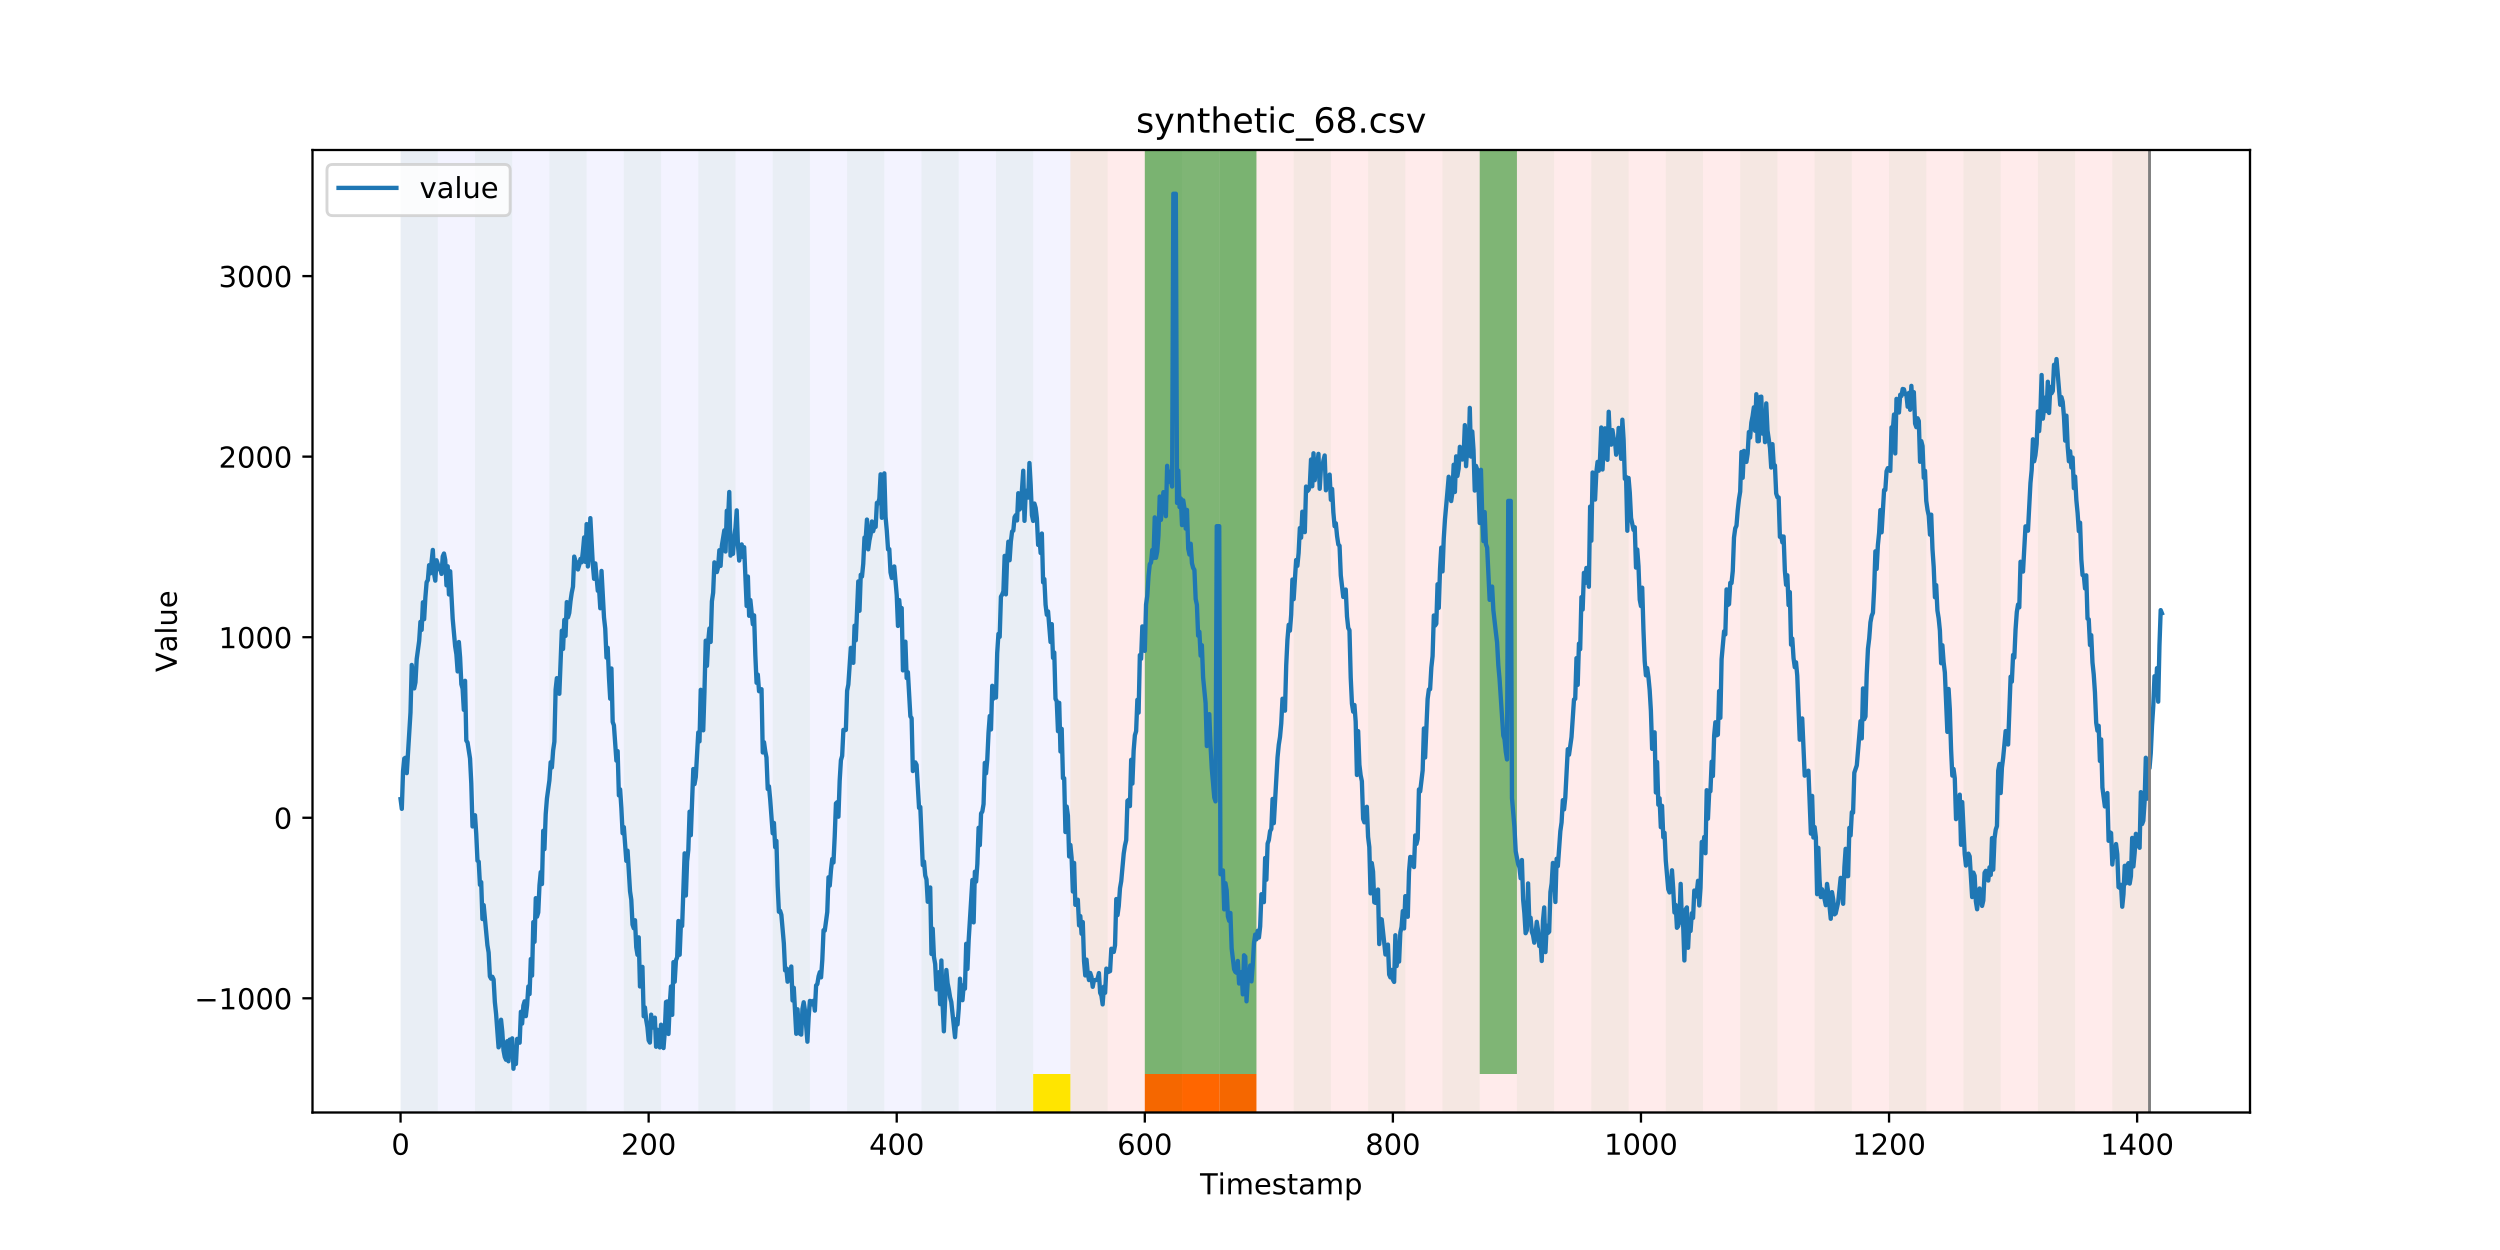 <?xml version="1.0" encoding="utf-8" standalone="no"?>
<!DOCTYPE svg PUBLIC "-//W3C//DTD SVG 1.1//EN"
  "http://www.w3.org/Graphics/SVG/1.1/DTD/svg11.dtd">
<!-- Created with matplotlib (https://matplotlib.org/) -->
<svg height="432pt" version="1.1" viewBox="0 0 864 432" width="864pt" xmlns="http://www.w3.org/2000/svg" xmlns:xlink="http://www.w3.org/1999/xlink">
 <defs>
  <style type="text/css">
*{stroke-linecap:butt;stroke-linejoin:round;}
  </style>
 </defs>
 <g id="figure_1">
  <g id="patch_1">
   <path d="M 0 432 
L 864 432 
L 864 0 
L 0 0 
z
" style="fill:#ffffff;"/>
  </g>
  <g id="axes_1">
   <g id="patch_2">
    <path d="M 108 384.48 
L 777.6 384.48 
L 777.6 51.84 
L 108 51.84 
z
" style="fill:#ffffff;"/>
   </g>
   <g id="patch_3">
    <path clip-path="url(#pd77e4d1498)" d="M 138.436 384.48 
L 138.436 51.84 
L 369.924 51.84 
L 369.924 384.48 
z
" style="fill:#0000ff;opacity:0.05;"/>
   </g>
   <g id="patch_4">
    <path clip-path="url(#pd77e4d1498)" d="M 369.924 384.48 
L 369.924 51.84 
L 742.877 51.84 
L 742.877 384.48 
z
" style="fill:#ff0000;opacity:0.08;"/>
   </g>
   <g id="patch_5">
    <path clip-path="url(#pd77e4d1498)" d="M 138.436 384.48 
L 138.436 51.84 
L 151.297 51.84 
L 151.297 384.48 
z
" style="fill:#008000;opacity:0.04;"/>
   </g>
   <g id="patch_6">
    <path clip-path="url(#pd77e4d1498)" d="M 164.157 384.48 
L 164.157 51.84 
L 177.018 51.84 
L 177.018 384.48 
z
" style="fill:#008000;opacity:0.04;"/>
   </g>
   <g id="patch_7">
    <path clip-path="url(#pd77e4d1498)" d="M 395.645 384.48 
L 395.645 371.174 
L 408.506 371.174 
L 408.506 384.48 
z
" style="fill:#ff6600;"/>
   </g>
   <g id="patch_8">
    <path clip-path="url(#pd77e4d1498)" d="M 408.506 384.48 
L 408.506 371.174 
L 421.366 371.174 
L 421.366 384.48 
z
" style="fill:#ff6600;"/>
   </g>
   <g id="patch_9">
    <path clip-path="url(#pd77e4d1498)" d="M 189.878 384.48 
L 189.878 51.84 
L 202.739 51.84 
L 202.739 384.48 
z
" style="fill:#008000;opacity:0.04;"/>
   </g>
   <g id="patch_10">
    <path clip-path="url(#pd77e4d1498)" d="M 421.366 384.48 
L 421.366 371.174 
L 434.226 371.174 
L 434.226 384.48 
z
" style="fill:#ff6600;"/>
   </g>
   <g id="patch_11">
    <path clip-path="url(#pd77e4d1498)" d="M 215.599 384.48 
L 215.599 51.84 
L 228.459 51.84 
L 228.459 384.48 
z
" style="fill:#008000;opacity:0.04;"/>
   </g>
   <g id="patch_12">
    <path clip-path="url(#pd77e4d1498)" d="M 241.32 384.48 
L 241.32 51.84 
L 254.18 51.84 
L 254.18 384.48 
z
" style="fill:#008000;opacity:0.04;"/>
   </g>
   <g id="patch_13">
    <path clip-path="url(#pd77e4d1498)" d="M 267.041 384.48 
L 267.041 51.84 
L 279.901 51.84 
L 279.901 384.48 
z
" style="fill:#008000;opacity:0.04;"/>
   </g>
   <g id="patch_14">
    <path clip-path="url(#pd77e4d1498)" d="M 292.762 384.48 
L 292.762 51.84 
L 305.622 51.84 
L 305.622 384.48 
z
" style="fill:#008000;opacity:0.04;"/>
   </g>
   <g id="patch_15">
    <path clip-path="url(#pd77e4d1498)" d="M 318.482 384.48 
L 318.482 51.84 
L 331.343 51.84 
L 331.343 384.48 
z
" style="fill:#008000;opacity:0.04;"/>
   </g>
   <g id="patch_16">
    <path clip-path="url(#pd77e4d1498)" d="M 344.203 384.48 
L 344.203 51.84 
L 357.064 51.84 
L 357.064 384.48 
z
" style="fill:#008000;opacity:0.04;"/>
   </g>
   <g id="patch_17">
    <path clip-path="url(#pd77e4d1498)" d="M 357.064 384.48 
L 357.064 371.174 
L 369.924 371.174 
L 369.924 384.48 
z
" style="fill:#ffe500;"/>
   </g>
   <g id="patch_18">
    <path clip-path="url(#pd77e4d1498)" d="M 369.924 384.48 
L 369.924 51.84 
L 382.785 51.84 
L 382.785 384.48 
z
" style="fill:#008000;opacity:0.04;"/>
   </g>
   <g id="patch_19">
    <path clip-path="url(#pd77e4d1498)" d="M 395.645 384.48 
L 395.645 51.84 
L 408.506 51.84 
L 408.506 384.48 
z
" style="fill:#008000;opacity:0.04;"/>
   </g>
   <g id="patch_20">
    <path clip-path="url(#pd77e4d1498)" d="M 395.645 371.174 
L 395.645 51.84 
L 408.506 51.84 
L 408.506 371.174 
z
" style="fill:#008000;opacity:0.5;"/>
   </g>
   <g id="patch_21">
    <path clip-path="url(#pd77e4d1498)" d="M 408.506 371.174 
L 408.506 51.84 
L 421.366 51.84 
L 421.366 371.174 
z
" style="fill:#008000;opacity:0.5;"/>
   </g>
   <g id="patch_22">
    <path clip-path="url(#pd77e4d1498)" d="M 421.366 384.48 
L 421.366 51.84 
L 434.226 51.84 
L 434.226 384.48 
z
" style="fill:#008000;opacity:0.04;"/>
   </g>
   <g id="patch_23">
    <path clip-path="url(#pd77e4d1498)" d="M 421.366 371.174 
L 421.366 51.84 
L 434.226 51.84 
L 434.226 371.174 
z
" style="fill:#008000;opacity:0.5;"/>
   </g>
   <g id="patch_24">
    <path clip-path="url(#pd77e4d1498)" d="M 447.087 384.48 
L 447.087 51.84 
L 459.947 51.84 
L 459.947 384.48 
z
" style="fill:#008000;opacity:0.04;"/>
   </g>
   <g id="patch_25">
    <path clip-path="url(#pd77e4d1498)" d="M 472.808 384.48 
L 472.808 51.84 
L 485.668 51.84 
L 485.668 384.48 
z
" style="fill:#008000;opacity:0.04;"/>
   </g>
   <g id="patch_26">
    <path clip-path="url(#pd77e4d1498)" d="M 498.529 384.48 
L 498.529 51.84 
L 511.389 51.84 
L 511.389 384.48 
z
" style="fill:#008000;opacity:0.04;"/>
   </g>
   <g id="patch_27">
    <path clip-path="url(#pd77e4d1498)" d="M 511.389 371.174 
L 511.389 51.84 
L 524.249 51.84 
L 524.249 371.174 
z
" style="fill:#008000;opacity:0.5;"/>
   </g>
   <g id="patch_28">
    <path clip-path="url(#pd77e4d1498)" d="M 524.249 384.48 
L 524.249 51.84 
L 537.11 51.84 
L 537.11 384.48 
z
" style="fill:#008000;opacity:0.04;"/>
   </g>
   <g id="patch_29">
    <path clip-path="url(#pd77e4d1498)" d="M 549.97 384.48 
L 549.97 51.84 
L 562.831 51.84 
L 562.831 384.48 
z
" style="fill:#008000;opacity:0.04;"/>
   </g>
   <g id="patch_30">
    <path clip-path="url(#pd77e4d1498)" d="M 575.691 384.48 
L 575.691 51.84 
L 588.552 51.84 
L 588.552 384.48 
z
" style="fill:#008000;opacity:0.04;"/>
   </g>
   <g id="patch_31">
    <path clip-path="url(#pd77e4d1498)" d="M 601.412 384.48 
L 601.412 51.84 
L 614.272 51.84 
L 614.272 384.48 
z
" style="fill:#008000;opacity:0.04;"/>
   </g>
   <g id="patch_32">
    <path clip-path="url(#pd77e4d1498)" d="M 627.133 384.48 
L 627.133 51.84 
L 639.993 51.84 
L 639.993 384.48 
z
" style="fill:#008000;opacity:0.04;"/>
   </g>
   <g id="patch_33">
    <path clip-path="url(#pd77e4d1498)" d="M 652.854 384.48 
L 652.854 51.84 
L 665.714 51.84 
L 665.714 384.48 
z
" style="fill:#008000;opacity:0.04;"/>
   </g>
   <g id="patch_34">
    <path clip-path="url(#pd77e4d1498)" d="M 678.575 384.48 
L 678.575 51.84 
L 691.435 51.84 
L 691.435 384.48 
z
" style="fill:#008000;opacity:0.04;"/>
   </g>
   <g id="patch_35">
    <path clip-path="url(#pd77e4d1498)" d="M 704.296 384.48 
L 704.296 51.84 
L 717.156 51.84 
L 717.156 384.48 
z
" style="fill:#008000;opacity:0.04;"/>
   </g>
   <g id="patch_36">
    <path clip-path="url(#pd77e4d1498)" d="M 730.016 384.48 
L 730.016 51.84 
L 742.877 51.84 
L 742.877 384.48 
z
" style="fill:#008000;opacity:0.04;"/>
   </g>
   <g id="matplotlib.axis_1">
    <g id="xtick_1">
     <g id="line2d_1">
      <defs>
       <path d="M 0 0 
L 0 3.5 
" id="m9e67af9407" style="stroke:#000000;stroke-width:0.8;"/>
      </defs>
      <g>
       <use style="stroke:#000000;stroke-width:0.8;" x="138.436" xlink:href="#m9e67af9407" y="384.48"/>
      </g>
     </g>
     <g id="text_1">
      <!-- 0 -->
      <defs>
       <path d="M 31.781 66.406 
Q 24.172 66.406 20.328 58.906 
Q 16.5 51.422 16.5 36.375 
Q 16.5 21.391 20.328 13.891 
Q 24.172 6.391 31.781 6.391 
Q 39.453 6.391 43.281 13.891 
Q 47.125 21.391 47.125 36.375 
Q 47.125 51.422 43.281 58.906 
Q 39.453 66.406 31.781 66.406 
z
M 31.781 74.219 
Q 44.047 74.219 50.516 64.516 
Q 56.984 54.828 56.984 36.375 
Q 56.984 17.969 50.516 8.266 
Q 44.047 -1.422 31.781 -1.422 
Q 19.531 -1.422 13.062 8.266 
Q 6.594 17.969 6.594 36.375 
Q 6.594 54.828 13.062 64.516 
Q 19.531 74.219 31.781 74.219 
z
" id="DejaVuSans-48"/>
      </defs>
      <g transform="translate(135.255 399.078)scale(0.1 -0.1)">
       <use xlink:href="#DejaVuSans-48"/>
      </g>
     </g>
    </g>
    <g id="xtick_2">
     <g id="line2d_2">
      <g>
       <use style="stroke:#000000;stroke-width:0.8;" x="224.173" xlink:href="#m9e67af9407" y="384.48"/>
      </g>
     </g>
     <g id="text_2">
      <!-- 200 -->
      <defs>
       <path d="M 19.188 8.297 
L 53.609 8.297 
L 53.609 0 
L 7.328 0 
L 7.328 8.297 
Q 12.938 14.109 22.625 23.891 
Q 32.328 33.688 34.812 36.531 
Q 39.547 41.844 41.422 45.531 
Q 43.312 49.219 43.312 52.781 
Q 43.312 58.594 39.234 62.25 
Q 35.156 65.922 28.609 65.922 
Q 23.969 65.922 18.812 64.312 
Q 13.672 62.703 7.812 59.422 
L 7.812 69.391 
Q 13.766 71.781 18.938 73 
Q 24.125 74.219 28.422 74.219 
Q 39.75 74.219 46.484 68.547 
Q 53.219 62.891 53.219 53.422 
Q 53.219 48.922 51.531 44.891 
Q 49.859 40.875 45.406 35.406 
Q 44.188 33.984 37.641 27.219 
Q 31.109 20.453 19.188 8.297 
z
" id="DejaVuSans-50"/>
      </defs>
      <g transform="translate(214.629 399.078)scale(0.1 -0.1)">
       <use xlink:href="#DejaVuSans-50"/>
       <use x="63.623" xlink:href="#DejaVuSans-48"/>
       <use x="127.246" xlink:href="#DejaVuSans-48"/>
      </g>
     </g>
    </g>
    <g id="xtick_3">
     <g id="line2d_3">
      <g>
       <use style="stroke:#000000;stroke-width:0.8;" x="309.909" xlink:href="#m9e67af9407" y="384.48"/>
      </g>
     </g>
     <g id="text_3">
      <!-- 400 -->
      <defs>
       <path d="M 37.797 64.312 
L 12.891 25.391 
L 37.797 25.391 
z
M 35.203 72.906 
L 47.609 72.906 
L 47.609 25.391 
L 58.016 25.391 
L 58.016 17.188 
L 47.609 17.188 
L 47.609 0 
L 37.797 0 
L 37.797 17.188 
L 4.891 17.188 
L 4.891 26.703 
z
" id="DejaVuSans-52"/>
      </defs>
      <g transform="translate(300.365 399.078)scale(0.1 -0.1)">
       <use xlink:href="#DejaVuSans-52"/>
       <use x="63.623" xlink:href="#DejaVuSans-48"/>
       <use x="127.246" xlink:href="#DejaVuSans-48"/>
      </g>
     </g>
    </g>
    <g id="xtick_4">
     <g id="line2d_4">
      <g>
       <use style="stroke:#000000;stroke-width:0.8;" x="395.645" xlink:href="#m9e67af9407" y="384.48"/>
      </g>
     </g>
     <g id="text_4">
      <!-- 600 -->
      <defs>
       <path d="M 33.016 40.375 
Q 26.375 40.375 22.484 35.828 
Q 18.609 31.297 18.609 23.391 
Q 18.609 15.531 22.484 10.953 
Q 26.375 6.391 33.016 6.391 
Q 39.656 6.391 43.531 10.953 
Q 47.406 15.531 47.406 23.391 
Q 47.406 31.297 43.531 35.828 
Q 39.656 40.375 33.016 40.375 
z
M 52.594 71.297 
L 52.594 62.312 
Q 48.875 64.062 45.094 64.984 
Q 41.312 65.922 37.594 65.922 
Q 27.828 65.922 22.672 59.328 
Q 17.531 52.734 16.797 39.406 
Q 19.672 43.656 24.016 45.922 
Q 28.375 48.188 33.594 48.188 
Q 44.578 48.188 50.953 41.516 
Q 57.328 34.859 57.328 23.391 
Q 57.328 12.156 50.688 5.359 
Q 44.047 -1.422 33.016 -1.422 
Q 20.359 -1.422 13.672 8.266 
Q 6.984 17.969 6.984 36.375 
Q 6.984 53.656 15.188 63.938 
Q 23.391 74.219 37.203 74.219 
Q 40.922 74.219 44.703 73.484 
Q 48.484 72.75 52.594 71.297 
z
" id="DejaVuSans-54"/>
      </defs>
      <g transform="translate(386.101 399.078)scale(0.1 -0.1)">
       <use xlink:href="#DejaVuSans-54"/>
       <use x="63.623" xlink:href="#DejaVuSans-48"/>
       <use x="127.246" xlink:href="#DejaVuSans-48"/>
      </g>
     </g>
    </g>
    <g id="xtick_5">
     <g id="line2d_5">
      <g>
       <use style="stroke:#000000;stroke-width:0.8;" x="481.381" xlink:href="#m9e67af9407" y="384.48"/>
      </g>
     </g>
     <g id="text_5">
      <!-- 800 -->
      <defs>
       <path d="M 31.781 34.625 
Q 24.75 34.625 20.719 30.859 
Q 16.703 27.094 16.703 20.516 
Q 16.703 13.922 20.719 10.156 
Q 24.75 6.391 31.781 6.391 
Q 38.812 6.391 42.859 10.172 
Q 46.922 13.969 46.922 20.516 
Q 46.922 27.094 42.891 30.859 
Q 38.875 34.625 31.781 34.625 
z
M 21.922 38.812 
Q 15.578 40.375 12.031 44.719 
Q 8.5 49.078 8.5 55.328 
Q 8.5 64.062 14.719 69.141 
Q 20.953 74.219 31.781 74.219 
Q 42.672 74.219 48.875 69.141 
Q 55.078 64.062 55.078 55.328 
Q 55.078 49.078 51.531 44.719 
Q 48 40.375 41.703 38.812 
Q 48.828 37.156 52.797 32.312 
Q 56.781 27.484 56.781 20.516 
Q 56.781 9.906 50.312 4.234 
Q 43.844 -1.422 31.781 -1.422 
Q 19.734 -1.422 13.25 4.234 
Q 6.781 9.906 6.781 20.516 
Q 6.781 27.484 10.781 32.312 
Q 14.797 37.156 21.922 38.812 
z
M 18.312 54.391 
Q 18.312 48.734 21.844 45.562 
Q 25.391 42.391 31.781 42.391 
Q 38.141 42.391 41.719 45.562 
Q 45.312 48.734 45.312 54.391 
Q 45.312 60.062 41.719 63.234 
Q 38.141 66.406 31.781 66.406 
Q 25.391 66.406 21.844 63.234 
Q 18.312 60.062 18.312 54.391 
z
" id="DejaVuSans-56"/>
      </defs>
      <g transform="translate(471.838 399.078)scale(0.1 -0.1)">
       <use xlink:href="#DejaVuSans-56"/>
       <use x="63.623" xlink:href="#DejaVuSans-48"/>
       <use x="127.246" xlink:href="#DejaVuSans-48"/>
      </g>
     </g>
    </g>
    <g id="xtick_6">
     <g id="line2d_6">
      <g>
       <use style="stroke:#000000;stroke-width:0.8;" x="567.118" xlink:href="#m9e67af9407" y="384.48"/>
      </g>
     </g>
     <g id="text_6">
      <!-- 1000 -->
      <defs>
       <path d="M 12.406 8.297 
L 28.516 8.297 
L 28.516 63.922 
L 10.984 60.406 
L 10.984 69.391 
L 28.422 72.906 
L 38.281 72.906 
L 38.281 8.297 
L 54.391 8.297 
L 54.391 0 
L 12.406 0 
z
" id="DejaVuSans-49"/>
      </defs>
      <g transform="translate(554.393 399.078)scale(0.1 -0.1)">
       <use xlink:href="#DejaVuSans-49"/>
       <use x="63.623" xlink:href="#DejaVuSans-48"/>
       <use x="127.246" xlink:href="#DejaVuSans-48"/>
       <use x="190.869" xlink:href="#DejaVuSans-48"/>
      </g>
     </g>
    </g>
    <g id="xtick_7">
     <g id="line2d_7">
      <g>
       <use style="stroke:#000000;stroke-width:0.8;" x="652.854" xlink:href="#m9e67af9407" y="384.48"/>
      </g>
     </g>
     <g id="text_7">
      <!-- 1200 -->
      <g transform="translate(640.129 399.078)scale(0.1 -0.1)">
       <use xlink:href="#DejaVuSans-49"/>
       <use x="63.623" xlink:href="#DejaVuSans-50"/>
       <use x="127.246" xlink:href="#DejaVuSans-48"/>
       <use x="190.869" xlink:href="#DejaVuSans-48"/>
      </g>
     </g>
    </g>
    <g id="xtick_8">
     <g id="line2d_8">
      <g>
       <use style="stroke:#000000;stroke-width:0.8;" x="738.59" xlink:href="#m9e67af9407" y="384.48"/>
      </g>
     </g>
     <g id="text_8">
      <!-- 1400 -->
      <g transform="translate(725.865 399.078)scale(0.1 -0.1)">
       <use xlink:href="#DejaVuSans-49"/>
       <use x="63.623" xlink:href="#DejaVuSans-52"/>
       <use x="127.246" xlink:href="#DejaVuSans-48"/>
       <use x="190.869" xlink:href="#DejaVuSans-48"/>
      </g>
     </g>
    </g>
    <g id="text_9">
     <!-- Timestamp -->
     <defs>
      <path d="M -0.297 72.906 
L 61.375 72.906 
L 61.375 64.594 
L 35.5 64.594 
L 35.5 0 
L 25.594 0 
L 25.594 64.594 
L -0.297 64.594 
z
" id="DejaVuSans-84"/>
      <path d="M 9.422 54.688 
L 18.406 54.688 
L 18.406 0 
L 9.422 0 
z
M 9.422 75.984 
L 18.406 75.984 
L 18.406 64.594 
L 9.422 64.594 
z
" id="DejaVuSans-105"/>
      <path d="M 52 44.188 
Q 55.375 50.25 60.062 53.125 
Q 64.75 56 71.094 56 
Q 79.641 56 84.281 50.016 
Q 88.922 44.047 88.922 33.016 
L 88.922 0 
L 79.891 0 
L 79.891 32.719 
Q 79.891 40.578 77.094 44.375 
Q 74.312 48.188 68.609 48.188 
Q 61.625 48.188 57.562 43.547 
Q 53.516 38.922 53.516 30.906 
L 53.516 0 
L 44.484 0 
L 44.484 32.719 
Q 44.484 40.625 41.703 44.406 
Q 38.922 48.188 33.109 48.188 
Q 26.219 48.188 22.156 43.531 
Q 18.109 38.875 18.109 30.906 
L 18.109 0 
L 9.078 0 
L 9.078 54.688 
L 18.109 54.688 
L 18.109 46.188 
Q 21.188 51.219 25.484 53.609 
Q 29.781 56 35.688 56 
Q 41.656 56 45.828 52.969 
Q 50 49.953 52 44.188 
z
" id="DejaVuSans-109"/>
      <path d="M 56.203 29.594 
L 56.203 25.203 
L 14.891 25.203 
Q 15.484 15.922 20.484 11.062 
Q 25.484 6.203 34.422 6.203 
Q 39.594 6.203 44.453 7.469 
Q 49.312 8.734 54.109 11.281 
L 54.109 2.781 
Q 49.266 0.734 44.188 -0.344 
Q 39.109 -1.422 33.891 -1.422 
Q 20.797 -1.422 13.156 6.188 
Q 5.516 13.812 5.516 26.812 
Q 5.516 40.234 12.766 48.109 
Q 20.016 56 32.328 56 
Q 43.359 56 49.781 48.891 
Q 56.203 41.797 56.203 29.594 
z
M 47.219 32.234 
Q 47.125 39.594 43.094 43.984 
Q 39.062 48.391 32.422 48.391 
Q 24.906 48.391 20.391 44.141 
Q 15.875 39.891 15.188 32.172 
z
" id="DejaVuSans-101"/>
      <path d="M 44.281 53.078 
L 44.281 44.578 
Q 40.484 46.531 36.375 47.5 
Q 32.281 48.484 27.875 48.484 
Q 21.188 48.484 17.844 46.438 
Q 14.5 44.391 14.5 40.281 
Q 14.5 37.156 16.891 35.375 
Q 19.281 33.594 26.516 31.984 
L 29.594 31.297 
Q 39.156 29.25 43.188 25.516 
Q 47.219 21.781 47.219 15.094 
Q 47.219 7.469 41.188 3.016 
Q 35.156 -1.422 24.609 -1.422 
Q 20.219 -1.422 15.453 -0.562 
Q 10.688 0.297 5.422 2 
L 5.422 11.281 
Q 10.406 8.688 15.234 7.391 
Q 20.062 6.109 24.812 6.109 
Q 31.156 6.109 34.562 8.281 
Q 37.984 10.453 37.984 14.406 
Q 37.984 18.062 35.516 20.016 
Q 33.062 21.969 24.703 23.781 
L 21.578 24.516 
Q 13.234 26.266 9.516 29.906 
Q 5.812 33.547 5.812 39.891 
Q 5.812 47.609 11.281 51.797 
Q 16.75 56 26.812 56 
Q 31.781 56 36.172 55.266 
Q 40.578 54.547 44.281 53.078 
z
" id="DejaVuSans-115"/>
      <path d="M 18.312 70.219 
L 18.312 54.688 
L 36.812 54.688 
L 36.812 47.703 
L 18.312 47.703 
L 18.312 18.016 
Q 18.312 11.328 20.141 9.422 
Q 21.969 7.516 27.594 7.516 
L 36.812 7.516 
L 36.812 0 
L 27.594 0 
Q 17.188 0 13.234 3.875 
Q 9.281 7.766 9.281 18.016 
L 9.281 47.703 
L 2.688 47.703 
L 2.688 54.688 
L 9.281 54.688 
L 9.281 70.219 
z
" id="DejaVuSans-116"/>
      <path d="M 34.281 27.484 
Q 23.391 27.484 19.188 25 
Q 14.984 22.516 14.984 16.5 
Q 14.984 11.719 18.141 8.906 
Q 21.297 6.109 26.703 6.109 
Q 34.188 6.109 38.703 11.406 
Q 43.219 16.703 43.219 25.484 
L 43.219 27.484 
z
M 52.203 31.203 
L 52.203 0 
L 43.219 0 
L 43.219 8.297 
Q 40.141 3.328 35.547 0.953 
Q 30.953 -1.422 24.312 -1.422 
Q 15.922 -1.422 10.953 3.297 
Q 6 8.016 6 15.922 
Q 6 25.141 12.172 29.828 
Q 18.359 34.516 30.609 34.516 
L 43.219 34.516 
L 43.219 35.406 
Q 43.219 41.609 39.141 45 
Q 35.062 48.391 27.688 48.391 
Q 23 48.391 18.547 47.266 
Q 14.109 46.141 10.016 43.891 
L 10.016 52.203 
Q 14.938 54.109 19.578 55.047 
Q 24.219 56 28.609 56 
Q 40.484 56 46.344 49.844 
Q 52.203 43.703 52.203 31.203 
z
" id="DejaVuSans-97"/>
      <path d="M 18.109 8.203 
L 18.109 -20.797 
L 9.078 -20.797 
L 9.078 54.688 
L 18.109 54.688 
L 18.109 46.391 
Q 20.953 51.266 25.266 53.625 
Q 29.594 56 35.594 56 
Q 45.562 56 51.781 48.094 
Q 58.016 40.188 58.016 27.297 
Q 58.016 14.406 51.781 6.484 
Q 45.562 -1.422 35.594 -1.422 
Q 29.594 -1.422 25.266 0.953 
Q 20.953 3.328 18.109 8.203 
z
M 48.688 27.297 
Q 48.688 37.203 44.609 42.844 
Q 40.531 48.484 33.406 48.484 
Q 26.266 48.484 22.188 42.844 
Q 18.109 37.203 18.109 27.297 
Q 18.109 17.391 22.188 11.75 
Q 26.266 6.109 33.406 6.109 
Q 40.531 6.109 44.609 11.75 
Q 48.688 17.391 48.688 27.297 
z
" id="DejaVuSans-112"/>
     </defs>
     <g transform="translate(414.739 412.757)scale(0.1 -0.1)">
      <use xlink:href="#DejaVuSans-84"/>
      <use x="61.037" xlink:href="#DejaVuSans-105"/>
      <use x="88.82" xlink:href="#DejaVuSans-109"/>
      <use x="186.232" xlink:href="#DejaVuSans-101"/>
      <use x="247.756" xlink:href="#DejaVuSans-115"/>
      <use x="299.855" xlink:href="#DejaVuSans-116"/>
      <use x="339.064" xlink:href="#DejaVuSans-97"/>
      <use x="400.344" xlink:href="#DejaVuSans-109"/>
      <use x="497.756" xlink:href="#DejaVuSans-112"/>
     </g>
    </g>
   </g>
   <g id="matplotlib.axis_2">
    <g id="ytick_1">
     <g id="line2d_9">
      <defs>
       <path d="M 0 0 
L -3.5 0 
" id="m68b36a7439" style="stroke:#000000;stroke-width:0.8;"/>
      </defs>
      <g>
       <use style="stroke:#000000;stroke-width:0.8;" x="108" xlink:href="#m68b36a7439" y="345.019"/>
      </g>
     </g>
     <g id="text_10">
      <!-- −1000 -->
      <defs>
       <path d="M 10.594 35.5 
L 73.188 35.5 
L 73.188 27.203 
L 10.594 27.203 
z
" id="DejaVuSans-8722"/>
      </defs>
      <g transform="translate(67.17 348.818)scale(0.1 -0.1)">
       <use xlink:href="#DejaVuSans-8722"/>
       <use x="83.789" xlink:href="#DejaVuSans-49"/>
       <use x="147.412" xlink:href="#DejaVuSans-48"/>
       <use x="211.035" xlink:href="#DejaVuSans-48"/>
       <use x="274.658" xlink:href="#DejaVuSans-48"/>
      </g>
     </g>
    </g>
    <g id="ytick_2">
     <g id="line2d_10">
      <g>
       <use style="stroke:#000000;stroke-width:0.8;" x="108" xlink:href="#m68b36a7439" y="282.619"/>
      </g>
     </g>
     <g id="text_11">
      <!-- 0 -->
      <g transform="translate(94.638 286.418)scale(0.1 -0.1)">
       <use xlink:href="#DejaVuSans-48"/>
      </g>
     </g>
    </g>
    <g id="ytick_3">
     <g id="line2d_11">
      <g>
       <use style="stroke:#000000;stroke-width:0.8;" x="108" xlink:href="#m68b36a7439" y="220.219"/>
      </g>
     </g>
     <g id="text_12">
      <!-- 1000 -->
      <g transform="translate(75.55 224.018)scale(0.1 -0.1)">
       <use xlink:href="#DejaVuSans-49"/>
       <use x="63.623" xlink:href="#DejaVuSans-48"/>
       <use x="127.246" xlink:href="#DejaVuSans-48"/>
       <use x="190.869" xlink:href="#DejaVuSans-48"/>
      </g>
     </g>
    </g>
    <g id="ytick_4">
     <g id="line2d_12">
      <g>
       <use style="stroke:#000000;stroke-width:0.8;" x="108" xlink:href="#m68b36a7439" y="157.819"/>
      </g>
     </g>
     <g id="text_13">
      <!-- 2000 -->
      <g transform="translate(75.55 161.618)scale(0.1 -0.1)">
       <use xlink:href="#DejaVuSans-50"/>
       <use x="63.623" xlink:href="#DejaVuSans-48"/>
       <use x="127.246" xlink:href="#DejaVuSans-48"/>
       <use x="190.869" xlink:href="#DejaVuSans-48"/>
      </g>
     </g>
    </g>
    <g id="ytick_5">
     <g id="line2d_13">
      <g>
       <use style="stroke:#000000;stroke-width:0.8;" x="108" xlink:href="#m68b36a7439" y="95.419"/>
      </g>
     </g>
     <g id="text_14">
      <!-- 3000 -->
      <defs>
       <path d="M 40.578 39.312 
Q 47.656 37.797 51.625 33 
Q 55.609 28.219 55.609 21.188 
Q 55.609 10.406 48.188 4.484 
Q 40.766 -1.422 27.094 -1.422 
Q 22.516 -1.422 17.656 -0.516 
Q 12.797 0.391 7.625 2.203 
L 7.625 11.719 
Q 11.719 9.328 16.594 8.109 
Q 21.484 6.891 26.812 6.891 
Q 36.078 6.891 40.938 10.547 
Q 45.797 14.203 45.797 21.188 
Q 45.797 27.641 41.281 31.266 
Q 36.766 34.906 28.719 34.906 
L 20.219 34.906 
L 20.219 43.016 
L 29.109 43.016 
Q 36.375 43.016 40.234 45.922 
Q 44.094 48.828 44.094 54.297 
Q 44.094 59.906 40.109 62.906 
Q 36.141 65.922 28.719 65.922 
Q 24.656 65.922 20.016 65.031 
Q 15.375 64.156 9.812 62.312 
L 9.812 71.094 
Q 15.438 72.656 20.344 73.438 
Q 25.25 74.219 29.594 74.219 
Q 40.828 74.219 47.359 69.109 
Q 53.906 64.016 53.906 55.328 
Q 53.906 49.266 50.438 45.094 
Q 46.969 40.922 40.578 39.312 
z
" id="DejaVuSans-51"/>
      </defs>
      <g transform="translate(75.55 99.218)scale(0.1 -0.1)">
       <use xlink:href="#DejaVuSans-51"/>
       <use x="63.623" xlink:href="#DejaVuSans-48"/>
       <use x="127.246" xlink:href="#DejaVuSans-48"/>
       <use x="190.869" xlink:href="#DejaVuSans-48"/>
      </g>
     </g>
    </g>
    <g id="text_15">
     <!-- Value -->
     <defs>
      <path d="M 28.609 0 
L 0.781 72.906 
L 11.078 72.906 
L 34.188 11.531 
L 57.328 72.906 
L 67.578 72.906 
L 39.797 0 
z
" id="DejaVuSans-86"/>
      <path d="M 9.422 75.984 
L 18.406 75.984 
L 18.406 0 
L 9.422 0 
z
" id="DejaVuSans-108"/>
      <path d="M 8.5 21.578 
L 8.5 54.688 
L 17.484 54.688 
L 17.484 21.922 
Q 17.484 14.156 20.5 10.266 
Q 23.531 6.391 29.594 6.391 
Q 36.859 6.391 41.078 11.031 
Q 45.312 15.672 45.312 23.688 
L 45.312 54.688 
L 54.297 54.688 
L 54.297 0 
L 45.312 0 
L 45.312 8.406 
Q 42.047 3.422 37.719 1 
Q 33.406 -1.422 27.688 -1.422 
Q 18.266 -1.422 13.375 4.438 
Q 8.5 10.297 8.5 21.578 
z
M 31.109 56 
z
" id="DejaVuSans-117"/>
     </defs>
     <g transform="translate(61.091 232.273)rotate(-90)scale(0.1 -0.1)">
      <use xlink:href="#DejaVuSans-86"/>
      <use x="68.299" xlink:href="#DejaVuSans-97"/>
      <use x="129.578" xlink:href="#DejaVuSans-108"/>
      <use x="157.361" xlink:href="#DejaVuSans-117"/>
      <use x="220.74" xlink:href="#DejaVuSans-101"/>
     </g>
    </g>
   </g>
   <g id="line2d_14">
    <path clip-path="url(#pd77e4d1498)" d="M 138.436 276.187 
L 138.865 279.535 
L 139.294 266.494 
L 139.722 262.139 
L 140.151 261.868 
L 140.58 267.193 
L 141.866 246.214 
L 142.294 229.809 
L 143.152 237.91 
L 143.581 235.824 
L 144.009 227.785 
L 144.867 221.479 
L 145.295 214.923 
L 145.724 217.689 
L 146.153 208.155 
L 146.581 213.989 
L 147.01 206.454 
L 147.439 201.214 
L 147.867 200.469 
L 148.296 195.327 
L 148.725 198.16 
L 149.582 190.053 
L 150.011 198.23 
L 150.439 200.67 
L 150.868 193.626 
L 151.297 194.986 
L 151.725 196.716 
L 152.154 196.585 
L 152.583 198.345 
L 153.012 192.299 
L 153.44 191.299 
L 153.869 193.492 
L 154.298 202.295 
L 154.726 195.71 
L 155.155 205.448 
L 155.584 197.434 
L 156.441 213.795 
L 157.298 223.368 
L 157.727 226.111 
L 158.156 232.05 
L 158.584 221.881 
L 159.013 227.249 
L 159.442 236.469 
L 159.87 237.968 
L 160.299 245.325 
L 160.728 235.292 
L 161.156 255.954 
L 161.585 256.593 
L 162.443 262.142 
L 162.871 270.683 
L 163.3 285.623 
L 163.729 285.356 
L 164.157 281.746 
L 164.586 288.193 
L 165.015 297.446 
L 165.443 297.795 
L 165.872 305.797 
L 166.301 304.858 
L 166.729 317.616 
L 167.158 312.807 
L 168.444 326.644 
L 168.873 329.216 
L 169.301 337.427 
L 169.73 338.225 
L 170.159 337.576 
L 170.587 338.504 
L 171.016 346.295 
L 171.445 350.377 
L 172.302 361.963 
L 172.731 360.865 
L 173.16 352.417 
L 173.588 356.546 
L 174.017 363.022 
L 174.446 365.288 
L 174.874 366.248 
L 175.303 359.84 
L 175.732 366.778 
L 176.16 359.295 
L 176.589 362.389 
L 177.018 358.857 
L 177.446 369.36 
L 177.875 364.181 
L 178.304 367.71 
L 178.732 359.039 
L 179.161 360.006 
L 179.59 360.362 
L 180.018 349.674 
L 180.447 353.749 
L 180.876 347.526 
L 181.304 346.058 
L 181.733 351.178 
L 182.162 347.412 
L 182.591 340.922 
L 183.019 343.551 
L 183.448 331.432 
L 183.877 337.17 
L 184.305 318.681 
L 184.734 325.488 
L 185.163 310.406 
L 185.591 316.789 
L 186.02 315.328 
L 186.449 305.901 
L 186.877 301.425 
L 187.306 305.522 
L 187.735 287.114 
L 188.163 293.465 
L 188.592 281.446 
L 189.021 275.96 
L 189.878 269.698 
L 190.307 263.443 
L 190.735 265.224 
L 191.164 259.309 
L 191.593 256.366 
L 192.022 238.311 
L 192.45 234.372 
L 192.879 236.359 
L 193.308 239.77 
L 194.165 217.977 
L 194.594 224.271 
L 195.022 214.236 
L 195.451 219.757 
L 195.88 208.088 
L 196.308 213.324 
L 196.737 211.83 
L 197.166 207.75 
L 197.594 204.826 
L 198.023 202.761 
L 198.452 192.359 
L 198.88 193.932 
L 199.309 194.316 
L 199.738 196.808 
L 200.166 195.326 
L 200.595 193.187 
L 201.024 194.324 
L 201.452 190.533 
L 201.881 185.733 
L 202.31 194.18 
L 202.739 181.124 
L 203.167 195.77 
L 203.596 190.458 
L 204.025 179.063 
L 204.882 195.162 
L 205.311 200.033 
L 205.739 194.706 
L 206.597 204.18 
L 207.025 203.307 
L 207.454 210.21 
L 207.883 197.316 
L 208.74 213.375 
L 209.169 217.239 
L 209.597 227.268 
L 210.026 223.868 
L 210.455 234.059 
L 210.883 241.462 
L 211.312 231.027 
L 211.741 249.514 
L 212.17 250.662 
L 213.027 262.876 
L 213.456 259.593 
L 213.884 274.885 
L 214.313 272.81 
L 214.742 279.261 
L 215.17 287.968 
L 215.599 285.861 
L 216.456 297.516 
L 216.885 293.991 
L 217.742 308.038 
L 218.171 310.967 
L 218.6 319.555 
L 219.028 320.798 
L 219.457 318.031 
L 219.886 327.366 
L 220.314 329.992 
L 220.743 323.943 
L 221.172 340.928 
L 221.601 335.53 
L 222.029 334.162 
L 222.458 351.219 
L 222.887 348.174 
L 223.315 352.446 
L 223.744 354.949 
L 224.173 359.523 
L 224.601 360.308 
L 225.03 350.669 
L 225.459 355.154 
L 225.887 355.064 
L 226.316 351.699 
L 226.745 361.759 
L 227.173 355.881 
L 227.602 360.164 
L 228.031 361.995 
L 228.459 354.139 
L 229.317 362.198 
L 229.745 356.651 
L 230.174 346.29 
L 230.603 346.096 
L 231.031 357.336 
L 231.46 347.216 
L 231.889 340.927 
L 232.318 350.732 
L 232.746 332.513 
L 233.175 339.291 
L 233.604 331.883 
L 234.032 330.837 
L 234.461 318.292 
L 234.89 329.965 
L 235.318 319.344 
L 235.747 320.02 
L 236.604 294.915 
L 237.033 309.483 
L 237.462 297.701 
L 237.89 293.621 
L 238.319 280.512 
L 238.748 288.645 
L 239.605 265.773 
L 240.034 270.982 
L 240.462 268.551 
L 241.32 253.152 
L 241.749 256.218 
L 242.177 238.4 
L 242.606 242.068 
L 243.035 252.395 
L 243.463 239.018 
L 243.892 221.414 
L 244.321 230.106 
L 244.749 221.742 
L 245.178 217.213 
L 245.607 221.849 
L 246.035 207.807 
L 246.464 204.837 
L 246.893 194.355 
L 247.321 195.645 
L 247.75 197.702 
L 248.179 195.979 
L 248.607 190.156 
L 249.036 195.578 
L 249.465 188.657 
L 250.322 183.291 
L 250.751 190.601 
L 251.18 176.511 
L 251.608 179.631 
L 252.037 170.029 
L 252.466 192.021 
L 252.894 185.463 
L 253.323 191.408 
L 253.752 185.374 
L 254.18 182.427 
L 254.609 176.379 
L 255.038 188.454 
L 255.466 193.735 
L 256.324 188.15 
L 256.752 192.51 
L 257.181 189.119 
L 258.038 209.435 
L 258.467 199.247 
L 258.896 212.819 
L 259.324 207.384 
L 260.182 215.742 
L 260.61 212.671 
L 261.039 226.336 
L 261.468 235.968 
L 261.897 233.148 
L 262.325 238.885 
L 262.754 238.833 
L 263.183 238.186 
L 263.611 260.056 
L 264.04 256.514 
L 264.469 259.632 
L 264.897 261.788 
L 265.326 272.678 
L 265.755 271.769 
L 266.183 276.387 
L 267.041 287.99 
L 267.469 284.396 
L 267.898 292.785 
L 268.327 290.605 
L 268.755 306.065 
L 269.184 315.103 
L 269.613 314.805 
L 270.041 316.179 
L 270.899 326.061 
L 271.328 335.373 
L 271.756 334.684 
L 272.185 339.271 
L 272.614 335.061 
L 273.042 337.572 
L 273.471 334.025 
L 273.9 345.755 
L 274.328 341.363 
L 275.186 357.276 
L 275.614 348.808 
L 276.043 354.779 
L 276.472 357.281 
L 276.9 357.555 
L 277.329 348.647 
L 277.758 346.384 
L 278.186 349.171 
L 279.044 360.008 
L 279.472 351.459 
L 279.901 345.911 
L 280.33 346.022 
L 280.759 347.144 
L 281.187 345.859 
L 281.616 349.268 
L 282.045 340.562 
L 282.473 340.109 
L 282.902 337.425 
L 283.331 335.966 
L 283.759 337.781 
L 284.188 331.722 
L 284.617 321.476 
L 285.045 321.607 
L 285.903 315.196 
L 286.331 303.192 
L 286.76 306.069 
L 287.189 300.681 
L 287.617 296.864 
L 288.046 298.074 
L 288.475 289.052 
L 288.903 277.657 
L 289.332 277.24 
L 289.761 282.249 
L 290.19 269.848 
L 290.618 262.725 
L 291.047 261.249 
L 291.476 252.243 
L 291.904 252.427 
L 292.333 252.261 
L 292.762 238.707 
L 293.19 236.576 
L 294.048 223.907 
L 294.476 223.949 
L 294.905 229.075 
L 295.334 216.243 
L 295.762 221.283 
L 296.62 200.941 
L 297.048 211.08 
L 297.477 198.644 
L 297.906 199.241 
L 298.334 194.863 
L 298.763 185.784 
L 299.192 185.999 
L 299.62 179.562 
L 300.049 189.855 
L 300.478 186.77 
L 300.907 184.671 
L 301.335 180.226 
L 301.764 183.588 
L 302.193 181.865 
L 302.621 182.087 
L 303.05 173.792 
L 303.479 174.004 
L 303.907 172.324 
L 304.336 163.926 
L 304.765 178.958 
L 305.193 175.494 
L 305.622 163.596 
L 306.051 178.657 
L 306.479 183.457 
L 306.908 189.868 
L 307.337 189.782 
L 307.765 197.838 
L 308.194 199.743 
L 308.623 196.537 
L 309.051 195.766 
L 309.909 205.68 
L 310.338 216.325 
L 310.766 207.378 
L 311.195 212.115 
L 311.624 210.133 
L 312.052 231.679 
L 312.481 227.854 
L 312.91 221.769 
L 313.338 234.33 
L 313.767 232.303 
L 314.624 247.561 
L 315.053 248.174 
L 315.482 266.468 
L 315.91 263.671 
L 316.339 263.479 
L 316.768 264.343 
L 317.625 279.215 
L 318.054 278.897 
L 318.911 298.984 
L 319.34 297.767 
L 319.769 302.611 
L 320.197 303.945 
L 320.626 311.65 
L 321.055 310.2 
L 321.483 306.712 
L 321.912 329.688 
L 322.341 320.965 
L 322.769 330.706 
L 323.198 333.186 
L 323.627 341.946 
L 324.055 336.637 
L 324.484 335.989 
L 324.913 347.033 
L 325.341 331.941 
L 325.77 347.272 
L 326.199 356.414 
L 327.056 335.227 
L 327.485 339.794 
L 327.913 341.911 
L 328.342 344.64 
L 328.771 346.309 
L 330.057 358.443 
L 330.486 352.2 
L 330.914 354.047 
L 331.343 348.588 
L 331.772 338.238 
L 332.2 344.488 
L 332.629 345.666 
L 333.058 340.461 
L 333.486 341.678 
L 333.915 326.173 
L 334.344 334.873 
L 334.772 324.877 
L 336.058 304.108 
L 336.487 318.777 
L 336.916 301.268 
L 337.344 304.686 
L 337.773 298.601 
L 338.202 286.081 
L 338.63 292.082 
L 339.059 281.114 
L 339.488 280.487 
L 339.917 277.901 
L 340.345 263.66 
L 340.774 267.261 
L 341.203 262.519 
L 341.631 253.239 
L 342.06 247.456 
L 342.489 252.094 
L 342.917 237.009 
L 343.346 241.447 
L 343.775 238.201 
L 344.203 241.074 
L 344.632 225.662 
L 345.061 219.068 
L 345.489 220.099 
L 345.918 206.218 
L 346.347 205.468 
L 346.775 204.346 
L 347.204 192.116 
L 347.633 205.412 
L 348.061 193.113 
L 348.49 187.203 
L 348.919 193.619 
L 349.348 187.196 
L 349.776 183.696 
L 350.205 183.391 
L 350.634 178.737 
L 351.062 178.044 
L 351.491 179.866 
L 351.92 170.451 
L 352.348 176.089 
L 352.777 175.456 
L 353.634 162.684 
L 354.063 180.004 
L 354.492 170.196 
L 354.92 169.53 
L 355.349 171.977 
L 355.778 160.014 
L 356.206 167.67 
L 356.635 178.033 
L 357.064 180.032 
L 357.492 174.022 
L 357.921 175.544 
L 358.35 179.21 
L 358.778 188.326 
L 359.207 185.173 
L 359.636 191.111 
L 360.065 184.387 
L 360.493 201.254 
L 360.922 200.135 
L 361.351 209.009 
L 361.779 212.473 
L 362.208 211.308 
L 363.065 221.873 
L 363.494 215.696 
L 363.923 227.36 
L 364.351 225.494 
L 364.78 241.546 
L 365.209 242.314 
L 365.637 252.7 
L 366.066 242.885 
L 366.495 259.712 
L 366.923 251.89 
L 367.352 268.935 
L 367.781 268.967 
L 368.209 287.553 
L 368.638 278.754 
L 369.067 281.86 
L 369.496 295.991 
L 369.924 292.019 
L 370.353 296.494 
L 370.782 308.111 
L 371.21 298.222 
L 371.639 312.716 
L 372.068 311.372 
L 372.496 310.942 
L 372.925 319.816 
L 373.354 316.593 
L 373.782 322.718 
L 374.211 318.673 
L 374.64 332.173 
L 375.068 337.114 
L 375.497 331.646 
L 375.926 336.437 
L 376.354 338.714 
L 376.783 336.252 
L 377.212 337.618 
L 377.64 341.044 
L 378.069 338.76 
L 378.927 338.683 
L 379.355 338.11 
L 379.784 336.301 
L 380.213 343.135 
L 380.641 344.028 
L 381.07 347.122 
L 381.499 340.994 
L 381.927 343.114 
L 382.356 334.753 
L 382.785 336.009 
L 383.642 335.619 
L 384.071 327.889 
L 384.928 328.98 
L 385.357 326.664 
L 385.785 310.709 
L 386.214 316.264 
L 386.643 313.095 
L 387.071 306.966 
L 387.5 304.504 
L 388.357 295.003 
L 388.786 292.214 
L 389.215 290.342 
L 389.644 276.76 
L 390.072 276.41 
L 390.501 278.585 
L 390.93 262.592 
L 391.358 270.805 
L 391.787 259.363 
L 392.216 254.102 
L 392.644 252.71 
L 393.073 241.849 
L 393.502 246.278 
L 393.93 226.4 
L 394.359 227.688 
L 394.788 216.488 
L 395.216 217.44 
L 395.645 224.936 
L 396.074 208.947 
L 396.502 205.884 
L 396.931 199.025 
L 397.36 194.979 
L 397.788 194.446 
L 398.217 190.08 
L 398.646 192.886 
L 399.075 178.804 
L 399.503 192.773 
L 399.932 190.605 
L 400.361 185.075 
L 400.789 171.605 
L 401.218 179.676 
L 401.647 174.115 
L 402.075 170.081 
L 402.504 171.502 
L 402.933 178.388 
L 403.361 160.985 
L 403.79 166.552 
L 404.219 163.004 
L 405.076 168.146 
L 405.505 66.96 
L 406.362 66.96 
L 406.791 173.818 
L 407.219 162.619 
L 407.648 175.238 
L 408.077 172.275 
L 408.506 181.491 
L 408.934 172.936 
L 409.363 175.763 
L 409.792 182.694 
L 410.22 176.233 
L 410.649 189.622 
L 411.078 191.651 
L 411.506 187.92 
L 411.935 194.644 
L 412.364 196.287 
L 412.792 196.958 
L 413.221 207.045 
L 413.65 209.027 
L 414.078 219.694 
L 414.507 218.349 
L 414.936 226.589 
L 415.364 222.982 
L 415.793 234.14 
L 416.65 242.99 
L 417.079 257.834 
L 417.508 257.158 
L 417.936 246.801 
L 418.365 257.728 
L 418.794 265.642 
L 419.651 275.614 
L 420.08 276.957 
L 420.509 181.845 
L 421.366 181.845 
L 421.795 302.139 
L 422.223 301.823 
L 422.652 300.812 
L 423.081 314.276 
L 423.509 305.232 
L 423.938 307.681 
L 424.367 316.766 
L 424.795 318.246 
L 425.224 315.515 
L 425.653 327.74 
L 426.51 334.964 
L 426.939 335.914 
L 427.367 336.198 
L 427.796 332.108 
L 428.225 339.906 
L 428.654 337.434 
L 429.082 335.933 
L 429.511 343.651 
L 429.94 330.143 
L 430.368 330.636 
L 430.797 346.055 
L 431.226 338.819 
L 431.654 337.455 
L 432.083 333.668 
L 432.512 339.167 
L 432.94 333.619 
L 433.369 326.008 
L 433.798 322.979 
L 434.226 324.63 
L 434.655 321.673 
L 435.084 324.024 
L 435.512 320.169 
L 435.941 309.04 
L 436.37 311.381 
L 436.798 311.782 
L 437.227 296.527 
L 437.656 304.042 
L 438.085 291.527 
L 438.513 290.317 
L 438.942 287.229 
L 439.371 286.495 
L 439.799 276.122 
L 440.228 284.488 
L 441.514 261.751 
L 441.943 257.378 
L 442.371 254.676 
L 442.8 250.021 
L 443.229 241.481 
L 443.657 242.532 
L 444.086 245.609 
L 444.515 229.912 
L 444.943 221.016 
L 445.372 215.934 
L 445.801 217.95 
L 446.229 212.461 
L 446.658 200.289 
L 447.087 207.076 
L 447.944 193.539 
L 448.373 195.551 
L 448.802 191.09 
L 449.23 182.5 
L 449.659 185.822 
L 450.088 176.844 
L 450.516 182.38 
L 450.945 183.903 
L 451.374 168.156 
L 451.802 169.76 
L 452.231 169.309 
L 452.66 167.997 
L 453.088 158.824 
L 453.517 168.041 
L 453.946 156.658 
L 454.374 165.957 
L 454.803 160.842 
L 455.232 160.916 
L 455.66 156.862 
L 456.089 168.919 
L 456.518 161.659 
L 456.946 161.731 
L 457.375 159.121 
L 457.804 157.417 
L 458.233 169.439 
L 458.661 164.44 
L 459.09 165.673 
L 459.519 164.021 
L 459.947 172.735 
L 460.376 168.982 
L 460.805 177.035 
L 461.233 181.854 
L 461.662 180.85 
L 462.091 185.26 
L 462.519 188.17 
L 462.948 188.615 
L 463.377 198.868 
L 464.234 206.31 
L 464.663 203.968 
L 465.091 203.742 
L 465.52 213.027 
L 465.949 217.035 
L 466.377 217.792 
L 466.806 234.124 
L 467.235 243.21 
L 467.664 245.963 
L 468.092 243.652 
L 468.521 249.409 
L 468.95 267.833 
L 469.378 252.669 
L 469.807 264.288 
L 470.236 267.932 
L 470.664 269.996 
L 471.093 283 
L 471.522 284.196 
L 471.95 279.542 
L 472.379 278.829 
L 472.808 289.234 
L 473.236 292.753 
L 473.665 308.749 
L 474.094 298.27 
L 474.522 301.224 
L 474.951 311.829 
L 475.38 312.038 
L 475.808 311.081 
L 476.237 307.43 
L 476.666 326.273 
L 477.094 317.6 
L 477.523 317.763 
L 478.809 329.875 
L 479.238 329.265 
L 479.667 326.457 
L 480.095 336.8 
L 480.524 337.789 
L 480.953 335.221 
L 481.381 338.59 
L 481.81 339.352 
L 482.239 323.22 
L 482.667 333.874 
L 483.096 330.571 
L 483.525 332.314 
L 483.953 322.312 
L 484.382 320.332 
L 484.811 314.869 
L 485.239 320.867 
L 485.668 309.705 
L 486.097 312.527 
L 486.525 316.835 
L 486.954 301.306 
L 487.383 296.155 
L 487.812 296.261 
L 488.24 298.841 
L 488.669 299.661 
L 489.098 288.736 
L 489.526 291.659 
L 489.955 289.841 
L 490.384 272.823 
L 490.812 273.509 
L 491.67 266.25 
L 492.098 251.758 
L 492.527 261.785 
L 493.384 241.567 
L 493.813 238.276 
L 494.242 238.177 
L 494.67 230.724 
L 495.099 226.764 
L 495.528 212.71 
L 495.956 216.186 
L 496.385 215.575 
L 496.814 201.913 
L 497.243 210.085 
L 497.671 196.787 
L 498.1 189.259 
L 498.529 197.478 
L 498.957 186.196 
L 499.386 179.431 
L 500.243 169.838 
L 500.672 164.766 
L 501.101 170.56 
L 501.529 173.164 
L 501.958 170.223 
L 502.387 160.612 
L 502.815 170.023 
L 503.244 157.717 
L 503.673 164.485 
L 504.101 161.961 
L 504.53 154.431 
L 504.959 158.254 
L 505.387 158.82 
L 505.816 157.591 
L 506.245 146.926 
L 506.673 161.113 
L 507.102 153.973 
L 507.531 157.469 
L 507.96 140.968 
L 508.388 157.806 
L 508.817 149.119 
L 509.246 155.49 
L 509.674 169.542 
L 510.103 161.013 
L 510.532 162.311 
L 510.96 168.125 
L 511.389 180.747 
L 511.818 162.358 
L 512.246 177.671 
L 512.675 186.999 
L 513.104 176.974 
L 513.532 188.061 
L 513.961 189.251 
L 514.818 207.316 
L 515.247 203.182 
L 515.676 202.717 
L 516.104 210.872 
L 516.962 218.448 
L 517.391 222.042 
L 517.819 229.91 
L 518.248 234.684 
L 519.534 254.196 
L 519.963 255.448 
L 520.391 259.757 
L 520.82 262.467 
L 521.249 173.105 
L 522.106 173.105 
L 522.535 275.847 
L 523.392 285.872 
L 523.821 294.208 
L 524.678 298.653 
L 525.107 299.7 
L 525.535 303.515 
L 525.964 297.224 
L 526.393 310.899 
L 526.822 315.593 
L 527.25 322.516 
L 527.679 321.503 
L 528.108 305.316 
L 528.536 318.673 
L 528.965 317.153 
L 529.394 322.003 
L 529.822 323.223 
L 530.251 325.79 
L 530.68 322.723 
L 531.108 318.58 
L 531.537 321.42 
L 531.966 326.947 
L 532.394 324.892 
L 532.823 332.112 
L 533.252 318.148 
L 533.68 313.609 
L 534.109 329.051 
L 534.538 319.907 
L 534.966 322.437 
L 535.395 321.988 
L 535.824 308.262 
L 536.252 305.283 
L 536.681 298.229 
L 537.11 303.072 
L 537.539 311.734 
L 537.967 296.787 
L 538.396 299.332 
L 539.253 287.252 
L 539.682 284.225 
L 540.111 276.541 
L 540.539 279.72 
L 540.968 275.575 
L 541.825 258.92 
L 542.254 260.827 
L 543.111 254.756 
L 543.969 241.752 
L 544.397 241.525 
L 544.826 227.457 
L 545.255 236.682 
L 545.683 222.433 
L 546.112 224.366 
L 546.541 206.382 
L 546.97 210.648 
L 547.398 197.976 
L 547.827 201.51 
L 548.256 196.28 
L 548.684 196.295 
L 549.113 202.776 
L 549.542 175.076 
L 549.97 186.879 
L 550.399 163.291 
L 550.828 171.29 
L 551.256 172.653 
L 551.685 163.309 
L 552.114 159.632 
L 552.542 162.681 
L 552.971 158.498 
L 553.4 147.743 
L 553.828 162.261 
L 554.257 153.731 
L 554.686 148.027 
L 555.114 157.982 
L 555.543 158.917 
L 555.972 142.302 
L 556.401 152.448 
L 556.829 153.68 
L 557.258 148.633 
L 557.687 151.512 
L 558.115 152.039 
L 558.544 157.14 
L 558.973 155.542 
L 559.401 147.897 
L 559.83 151.12 
L 560.259 158.562 
L 560.687 145.048 
L 561.116 151.912 
L 561.545 165.486 
L 561.973 164.805 
L 562.402 183.43 
L 562.831 165.187 
L 563.259 170.333 
L 563.688 178.986 
L 564.545 183.141 
L 564.974 182.209 
L 565.403 196.164 
L 565.831 189.904 
L 566.26 195.619 
L 566.689 207.235 
L 567.118 209.46 
L 567.546 203.11 
L 567.975 217.676 
L 568.404 228.426 
L 568.832 233.401 
L 569.261 230.886 
L 569.69 233.914 
L 570.118 238.445 
L 570.547 245.619 
L 570.976 258.811 
L 571.833 253.095 
L 572.262 273.885 
L 572.69 263.359 
L 573.119 278.119 
L 573.548 275.888 
L 573.976 285.866 
L 574.405 278.491 
L 574.834 289.363 
L 575.262 287.814 
L 575.691 297.413 
L 576.549 307.328 
L 576.977 308.43 
L 577.406 307.076 
L 577.835 300.772 
L 578.263 307.178 
L 578.692 315.352 
L 579.121 312.757 
L 579.549 320.645 
L 579.978 320.082 
L 580.407 317.324 
L 580.835 305.464 
L 581.264 318.538 
L 581.693 319.615 
L 582.121 331.937 
L 582.55 314.287 
L 582.979 313.606 
L 583.407 327.561 
L 583.836 318.566 
L 584.265 321.739 
L 584.693 315.621 
L 585.122 317.234 
L 585.551 307.768 
L 585.98 309.871 
L 586.408 308.341 
L 586.837 304.399 
L 587.266 312.924 
L 587.694 306.849 
L 588.123 290.988 
L 588.552 293.731 
L 588.98 289.258 
L 589.409 294.876 
L 589.838 273.091 
L 590.266 282.949 
L 590.695 273.778 
L 591.124 273.452 
L 591.552 263.242 
L 591.981 268.19 
L 592.41 254.201 
L 592.838 249.614 
L 593.267 254.126 
L 593.696 253.904 
L 594.124 238.851 
L 594.553 248.075 
L 594.982 227.83 
L 595.839 218.181 
L 596.268 219.251 
L 596.697 203.697 
L 597.125 209.11 
L 597.554 208.783 
L 597.983 201.426 
L 598.411 201.523 
L 598.84 197.376 
L 599.269 185.773 
L 599.697 182.588 
L 600.126 181.698 
L 600.555 176.379 
L 600.983 172.514 
L 601.412 169.899 
L 601.841 156.207 
L 602.269 165.13 
L 602.698 155.824 
L 603.127 158.405 
L 603.555 159.637 
L 603.984 156.82 
L 604.413 149.302 
L 604.841 151.233 
L 605.27 146.024 
L 605.699 143.817 
L 606.128 140.776 
L 606.556 148.869 
L 606.985 136.238 
L 607.414 152.495 
L 607.842 152.47 
L 608.271 137.183 
L 608.7 137.073 
L 609.128 149.865 
L 609.557 142.414 
L 609.986 152.805 
L 610.414 139.409 
L 610.843 148.763 
L 611.7 154.725 
L 612.129 161.574 
L 612.558 153.5 
L 612.986 160.469 
L 613.415 160.861 
L 613.844 170.538 
L 614.272 171.852 
L 614.701 171.902 
L 615.13 185.545 
L 615.559 185.222 
L 615.987 187.451 
L 616.416 185.42 
L 616.845 197.191 
L 617.273 202.116 
L 617.702 198.806 
L 618.131 209.14 
L 618.559 204.628 
L 618.988 222.806 
L 619.417 220.703 
L 619.845 227.422 
L 620.274 230.574 
L 620.703 228.898 
L 621.131 233.541 
L 621.989 255.649 
L 622.417 254.524 
L 622.846 248.292 
L 623.703 268.066 
L 624.132 267.707 
L 624.561 267.625 
L 624.99 266.353 
L 625.847 288.105 
L 626.276 275.065 
L 626.704 289.44 
L 627.133 285.838 
L 627.562 289.394 
L 627.99 309.034 
L 628.419 293.001 
L 628.848 304.204 
L 629.276 310.023 
L 629.705 307.33 
L 630.562 310.734 
L 630.991 312.84 
L 631.42 305.486 
L 631.848 308.614 
L 632.706 317.534 
L 633.134 308.316 
L 633.563 310.885 
L 633.992 316.006 
L 634.42 315.651 
L 635.278 311.778 
L 636.135 303.388 
L 636.564 304.847 
L 636.993 312.346 
L 637.421 299.695 
L 637.85 293.354 
L 638.279 302.806 
L 638.707 302.793 
L 639.136 286.098 
L 639.565 288.733 
L 639.993 280.697 
L 640.422 280.849 
L 640.851 267.046 
L 641.708 264.525 
L 642.994 249.24 
L 643.423 255.195 
L 643.851 237.927 
L 644.28 248.549 
L 644.709 247.617 
L 645.138 233.029 
L 645.566 224.208 
L 645.995 220.693 
L 646.424 215.073 
L 646.852 212.845 
L 647.281 211.795 
L 647.71 203.448 
L 648.138 190.533 
L 648.567 196.619 
L 648.996 188.366 
L 649.424 184.125 
L 649.853 176.281 
L 650.282 183.97 
L 651.139 169.344 
L 651.568 169.334 
L 651.996 162.852 
L 652.425 161.792 
L 653.282 162.746 
L 653.711 147.708 
L 654.14 148.832 
L 654.569 143.263 
L 654.997 156.714 
L 655.426 137.852 
L 655.855 139.897 
L 656.283 142.567 
L 656.712 136.424 
L 657.141 136.844 
L 657.569 134.424 
L 657.998 134.543 
L 658.427 136.231 
L 658.855 136.442 
L 659.284 140.57 
L 659.713 135.785 
L 660.141 141.621 
L 660.57 133.357 
L 660.999 140.759 
L 661.427 135.537 
L 661.856 146.377 
L 662.285 147.628 
L 662.713 144.551 
L 663.142 145.504 
L 663.571 159.598 
L 663.999 152.446 
L 664.428 154.154 
L 664.857 165.128 
L 665.286 162.705 
L 665.714 173.085 
L 666.143 176.156 
L 666.572 178.192 
L 667 184.775 
L 667.429 177.863 
L 667.858 189.721 
L 668.286 195.92 
L 668.715 206.411 
L 669.144 202.225 
L 669.572 210.976 
L 670.001 213.676 
L 670.43 217.946 
L 670.858 229.217 
L 671.287 222.997 
L 671.716 228.868 
L 672.144 232.426 
L 673.002 252.94 
L 673.43 238.106 
L 673.859 245.165 
L 674.288 258.887 
L 674.717 268.046 
L 675.145 265.762 
L 675.574 269 
L 676.003 283.095 
L 676.431 277.72 
L 676.86 279.403 
L 677.289 274.635 
L 677.717 291.969 
L 678.146 277.193 
L 679.003 295.145 
L 679.432 299.14 
L 679.861 297.438 
L 680.289 295.024 
L 680.718 295.957 
L 681.575 310.029 
L 682.004 301.566 
L 682.433 302.677 
L 682.861 311.55 
L 683.29 314.238 
L 683.719 309.644 
L 684.148 307.06 
L 684.576 309.602 
L 685.005 313.077 
L 685.434 311.2 
L 685.862 301.64 
L 686.291 300.961 
L 686.72 301.123 
L 687.148 304.318 
L 687.577 299.743 
L 688.006 302.361 
L 688.434 289.648 
L 688.863 300.545 
L 689.292 289.842 
L 689.72 286.742 
L 690.149 285.491 
L 690.578 266.366 
L 691.006 264.029 
L 691.435 274.075 
L 691.864 265.324 
L 692.292 261.88 
L 693.15 252.661 
L 693.578 254.181 
L 694.007 257.296 
L 694.865 233.871 
L 695.293 235.577 
L 695.722 226.343 
L 696.151 227.274 
L 696.579 217.515 
L 697.008 211.526 
L 697.437 208.917 
L 697.865 209.899 
L 698.294 194.152 
L 699.151 197.543 
L 700.009 181.913 
L 700.437 182.448 
L 700.866 183.414 
L 701.723 166.958 
L 702.152 162.398 
L 702.581 151.822 
L 703.009 159.413 
L 703.438 157.354 
L 703.867 153.409 
L 704.296 142.194 
L 704.724 148.99 
L 705.153 142.924 
L 705.582 129.595 
L 706.01 144.695 
L 706.868 137.406 
L 707.296 142.032 
L 707.725 131.933 
L 708.154 142.719 
L 708.582 133.724 
L 709.011 135.926 
L 709.44 135.138 
L 709.868 126.067 
L 710.297 128.749 
L 710.726 124.092 
L 711.583 134.457 
L 712.012 139.89 
L 712.44 137.244 
L 712.869 138.849 
L 713.298 143.888 
L 713.727 152.293 
L 714.155 143.648 
L 714.584 154.237 
L 715.013 159.424 
L 715.441 155.974 
L 715.87 161.567 
L 716.299 158.133 
L 716.727 168.697 
L 717.156 164.689 
L 717.585 172.783 
L 718.013 177.264 
L 718.442 183.565 
L 718.871 180.633 
L 719.299 193.3 
L 719.728 198.746 
L 720.157 198.809 
L 720.585 203.368 
L 721.014 198.837 
L 721.443 213.807 
L 721.871 214.046 
L 722.3 222.918 
L 722.729 219.511 
L 723.157 228.946 
L 723.586 233.032 
L 724.015 239.316 
L 724.444 249.766 
L 724.872 252.525 
L 725.301 250.838 
L 725.73 262.993 
L 726.158 255.541 
L 726.587 272.154 
L 727.444 278.715 
L 727.873 275.886 
L 728.302 274.076 
L 728.73 290.579 
L 729.159 287.622 
L 729.588 287.895 
L 730.016 298.772 
L 730.445 294.347 
L 730.874 296.108 
L 731.302 291.703 
L 731.731 295.198 
L 732.16 306.575 
L 732.588 306.867 
L 733.017 305.798 
L 733.446 313.367 
L 733.875 309.018 
L 734.303 299.222 
L 734.732 305.277 
L 735.161 299.092 
L 735.589 298.314 
L 736.018 305.373 
L 736.447 302.821 
L 736.875 289.58 
L 737.304 299.448 
L 737.733 294.828 
L 738.161 288.169 
L 738.59 292.382 
L 739.019 288.598 
L 739.447 292.993 
L 739.876 273.766 
L 740.305 284.782 
L 740.733 283.636 
L 741.162 277.179 
L 741.591 261.886 
L 742.019 276.027 
L 742.448 264.266 
L 742.877 265.46 
L 743.306 260.323 
L 743.734 250.757 
L 744.163 244.164 
L 744.592 233.717 
L 745.02 239.666 
L 745.449 230.908 
L 745.878 242.497 
L 746.306 223.139 
L 746.735 210.861 
L 747.164 211.944 
L 747.164 211.944 
" style="fill:none;stroke:#1f77b4;stroke-linecap:square;stroke-width:1.5;"/>
   </g>
   <g id="line2d_15">
    <path clip-path="url(#pd77e4d1498)" d="M 742.877 384.48 
L 742.877 51.84 
" style="fill:none;stroke:#808080;stroke-linecap:square;"/>
   </g>
   <g id="patch_37">
    <path d="M 108 384.48 
L 108 51.84 
" style="fill:none;stroke:#000000;stroke-linecap:square;stroke-linejoin:miter;stroke-width:0.8;"/>
   </g>
   <g id="patch_38">
    <path d="M 777.6 384.48 
L 777.6 51.84 
" style="fill:none;stroke:#000000;stroke-linecap:square;stroke-linejoin:miter;stroke-width:0.8;"/>
   </g>
   <g id="patch_39">
    <path d="M 108 384.48 
L 777.6 384.48 
" style="fill:none;stroke:#000000;stroke-linecap:square;stroke-linejoin:miter;stroke-width:0.8;"/>
   </g>
   <g id="patch_40">
    <path d="M 108 51.84 
L 777.6 51.84 
" style="fill:none;stroke:#000000;stroke-linecap:square;stroke-linejoin:miter;stroke-width:0.8;"/>
   </g>
   <g id="text_16">
    <!-- synthetic_68.csv -->
    <defs>
     <path d="M 32.172 -5.078 
Q 28.375 -14.844 24.75 -17.812 
Q 21.141 -20.797 15.094 -20.797 
L 7.906 -20.797 
L 7.906 -13.281 
L 13.188 -13.281 
Q 16.891 -13.281 18.938 -11.516 
Q 21 -9.766 23.484 -3.219 
L 25.094 0.875 
L 2.984 54.688 
L 12.5 54.688 
L 29.594 11.922 
L 46.688 54.688 
L 56.203 54.688 
z
" id="DejaVuSans-121"/>
     <path d="M 54.891 33.016 
L 54.891 0 
L 45.906 0 
L 45.906 32.719 
Q 45.906 40.484 42.875 44.328 
Q 39.844 48.188 33.797 48.188 
Q 26.516 48.188 22.312 43.547 
Q 18.109 38.922 18.109 30.906 
L 18.109 0 
L 9.078 0 
L 9.078 54.688 
L 18.109 54.688 
L 18.109 46.188 
Q 21.344 51.125 25.703 53.562 
Q 30.078 56 35.797 56 
Q 45.219 56 50.047 50.172 
Q 54.891 44.344 54.891 33.016 
z
" id="DejaVuSans-110"/>
     <path d="M 54.891 33.016 
L 54.891 0 
L 45.906 0 
L 45.906 32.719 
Q 45.906 40.484 42.875 44.328 
Q 39.844 48.188 33.797 48.188 
Q 26.516 48.188 22.312 43.547 
Q 18.109 38.922 18.109 30.906 
L 18.109 0 
L 9.078 0 
L 9.078 75.984 
L 18.109 75.984 
L 18.109 46.188 
Q 21.344 51.125 25.703 53.562 
Q 30.078 56 35.797 56 
Q 45.219 56 50.047 50.172 
Q 54.891 44.344 54.891 33.016 
z
" id="DejaVuSans-104"/>
     <path d="M 48.781 52.594 
L 48.781 44.188 
Q 44.969 46.297 41.141 47.344 
Q 37.312 48.391 33.406 48.391 
Q 24.656 48.391 19.812 42.844 
Q 14.984 37.312 14.984 27.297 
Q 14.984 17.281 19.812 11.734 
Q 24.656 6.203 33.406 6.203 
Q 37.312 6.203 41.141 7.25 
Q 44.969 8.297 48.781 10.406 
L 48.781 2.094 
Q 45.016 0.344 40.984 -0.531 
Q 36.969 -1.422 32.422 -1.422 
Q 20.062 -1.422 12.781 6.344 
Q 5.516 14.109 5.516 27.297 
Q 5.516 40.672 12.859 48.328 
Q 20.219 56 33.016 56 
Q 37.156 56 41.109 55.141 
Q 45.062 54.297 48.781 52.594 
z
" id="DejaVuSans-99"/>
     <path d="M 50.984 -16.609 
L 50.984 -23.578 
L -0.984 -23.578 
L -0.984 -16.609 
z
" id="DejaVuSans-95"/>
     <path d="M 10.688 12.406 
L 21 12.406 
L 21 0 
L 10.688 0 
z
" id="DejaVuSans-46"/>
     <path d="M 2.984 54.688 
L 12.5 54.688 
L 29.594 8.797 
L 46.688 54.688 
L 56.203 54.688 
L 35.688 0 
L 23.484 0 
z
" id="DejaVuSans-118"/>
    </defs>
    <g transform="translate(392.638 45.84)scale(0.12 -0.12)">
     <use xlink:href="#DejaVuSans-115"/>
     <use x="52.1" xlink:href="#DejaVuSans-121"/>
     <use x="111.279" xlink:href="#DejaVuSans-110"/>
     <use x="174.658" xlink:href="#DejaVuSans-116"/>
     <use x="213.867" xlink:href="#DejaVuSans-104"/>
     <use x="277.246" xlink:href="#DejaVuSans-101"/>
     <use x="338.77" xlink:href="#DejaVuSans-116"/>
     <use x="377.979" xlink:href="#DejaVuSans-105"/>
     <use x="405.762" xlink:href="#DejaVuSans-99"/>
     <use x="460.742" xlink:href="#DejaVuSans-95"/>
     <use x="510.742" xlink:href="#DejaVuSans-54"/>
     <use x="574.365" xlink:href="#DejaVuSans-56"/>
     <use x="637.988" xlink:href="#DejaVuSans-46"/>
     <use x="669.775" xlink:href="#DejaVuSans-99"/>
     <use x="724.756" xlink:href="#DejaVuSans-115"/>
     <use x="776.855" xlink:href="#DejaVuSans-118"/>
    </g>
   </g>
   <g id="legend_1">
    <g id="patch_41">
     <path d="M 115 74.518 
L 174.316 74.518 
Q 176.316 74.518 176.316 72.518 
L 176.316 58.84 
Q 176.316 56.84 174.316 56.84 
L 115 56.84 
Q 113 56.84 113 58.84 
L 113 72.518 
Q 113 74.518 115 74.518 
z
" style="fill:#ffffff;opacity:0.8;stroke:#cccccc;stroke-linejoin:miter;"/>
    </g>
    <g id="line2d_16">
     <path d="M 117 64.938 
L 137 64.938 
" style="fill:none;stroke:#1f77b4;stroke-linecap:square;stroke-width:1.5;"/>
    </g>
    <g id="line2d_17"/>
    <g id="text_17">
     <!-- value -->
     <g transform="translate(145 68.438)scale(0.1 -0.1)">
      <use xlink:href="#DejaVuSans-118"/>
      <use x="59.18" xlink:href="#DejaVuSans-97"/>
      <use x="120.459" xlink:href="#DejaVuSans-108"/>
      <use x="148.242" xlink:href="#DejaVuSans-117"/>
      <use x="211.621" xlink:href="#DejaVuSans-101"/>
     </g>
    </g>
   </g>
  </g>
 </g>
 <defs>
  <clipPath id="pd77e4d1498">
   <rect height="332.64" width="669.6" x="108" y="51.84"/>
  </clipPath>
 </defs>
</svg>
